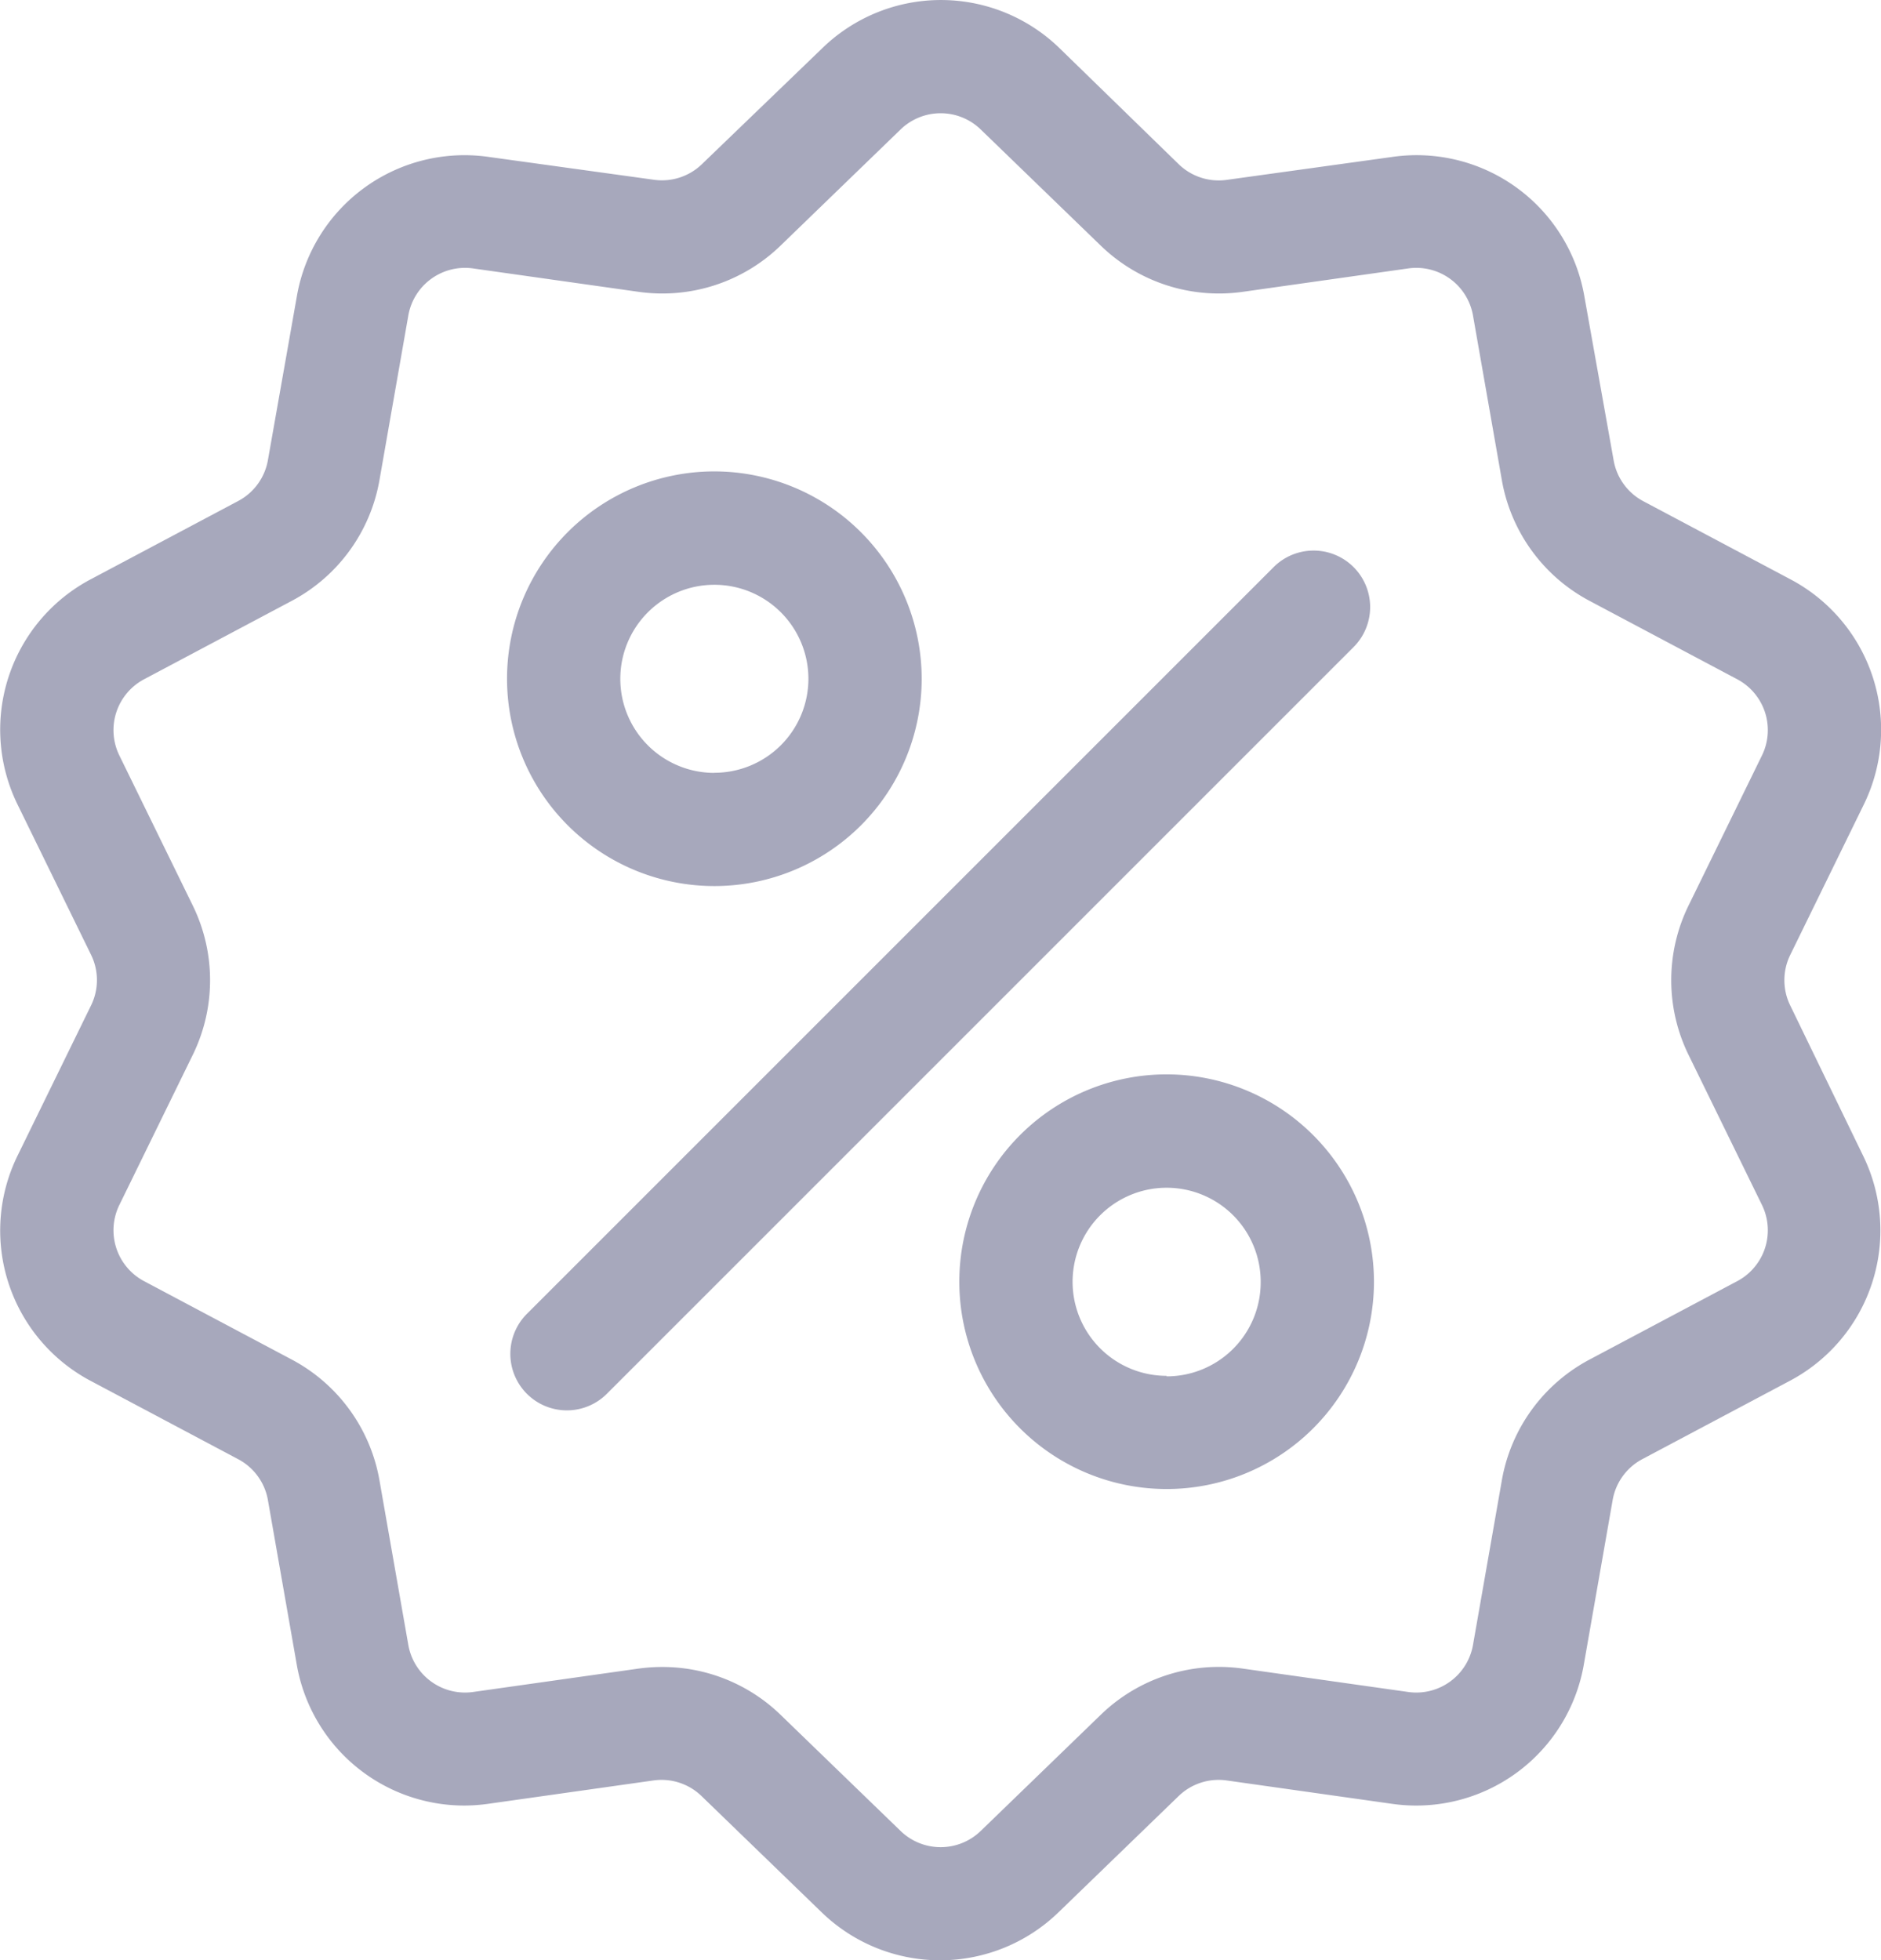 <svg xmlns="http://www.w3.org/2000/svg" width="18" height="18.759" viewBox="0 0 18 18.759"><defs><style>.a{fill:#a7a8bc;}</style></defs><g transform="translate(0)"><g transform="translate(0)"><g transform="translate(0 0)"><path class="a" d="M27.491,9.621a.55.55,0,0,1,0-.486l.7-1.431a1.628,1.628,0,0,0-.7-2.163l-1.407-.747A.55.55,0,0,1,25.8,4.4L25.52,2.832A1.629,1.629,0,0,0,23.68,1.5L22.1,1.719a.55.55,0,0,1-.462-.15L20.5.461a1.628,1.628,0,0,0-2.274,0L17.077,1.568a.55.55,0,0,1-.462.15L15.038,1.5A1.628,1.628,0,0,0,13.2,2.832L12.923,4.4a.55.55,0,0,1-.286.393l-1.407.747a1.628,1.628,0,0,0-.7,2.163l.7,1.431a.55.55,0,0,1,0,.486l-.7,1.431a1.628,1.628,0,0,0,.7,2.163l1.407.747a.55.55,0,0,1,.286.393l.275,1.569A1.627,1.627,0,0,0,14.8,17.276a1.673,1.673,0,0,0,.234-.017l1.577-.223a.55.55,0,0,1,.462.15l1.145,1.108a1.628,1.628,0,0,0,2.274,0l1.145-1.108a.55.55,0,0,1,.462-.15l1.577.223a1.628,1.628,0,0,0,1.84-1.337l.275-1.569a.55.55,0,0,1,.286-.393l1.407-.747a1.628,1.628,0,0,0,.7-2.163Zm-.51,2.638-1.407.747a1.625,1.625,0,0,0-.844,1.162l-.275,1.569a.551.551,0,0,1-.622.452l-1.577-.223a1.624,1.624,0,0,0-1.366.444l-1.145,1.108a.551.551,0,0,1-.769,0l-1.145-1.108a1.623,1.623,0,0,0-1.133-.46,1.661,1.661,0,0,0-.233.016l-1.577.223a.551.551,0,0,1-.622-.452l-.275-1.569a1.625,1.625,0,0,0-.844-1.162l-1.407-.747a.551.551,0,0,1-.238-.732l.7-1.431a1.625,1.625,0,0,0,0-1.436l-.7-1.431a.551.551,0,0,1,.238-.732l1.407-.747a1.625,1.625,0,0,0,.844-1.162l.275-1.569a.551.551,0,0,1,.622-.452l1.577.223a1.625,1.625,0,0,0,1.366-.444l1.145-1.108a.551.551,0,0,1,.769,0l1.145,1.108a1.625,1.625,0,0,0,1.366.444l1.577-.223a.551.551,0,0,1,.622.452l.275,1.569a1.625,1.625,0,0,0,.844,1.162l1.407.747a.551.551,0,0,1,.238.732l-.7,1.431a1.625,1.625,0,0,0,0,1.436l.7,1.431A.551.551,0,0,1,26.981,12.259Z" transform="translate(-10.359 0.002)"/></g></g><g transform="translate(4.889 5.268)"><g transform="translate(0)"><path class="a" d="M151.855,143.95a.541.541,0,0,0-.765,0l-7.14,7.14a.541.541,0,1,0,.765.765l7.14-7.14A.541.541,0,0,0,151.855,143.95Z" transform="translate(-143.791 -143.791)"/></g></g><g transform="translate(4.852 4.511)"><path class="a" d="M144.786,123.116a1.984,1.984,0,1,0,1.984,1.984A1.986,1.986,0,0,0,144.786,123.116Zm0,2.885a.9.9,0,1,1,.9-.9A.9.9,0,0,1,144.786,126Z" transform="translate(-142.802 -123.116)"/></g><g transform="translate(9.18 10.281)"><g transform="translate(0)"><path class="a" d="M262.906,280.61a1.984,1.984,0,1,0,1.984,1.984A1.986,1.986,0,0,0,262.906,280.61Zm0,2.885a.9.9,0,1,1,.9-.9A.9.9,0,0,1,262.906,283.5Z" transform="translate(-260.922 -280.61)"/></g></g></g></svg>